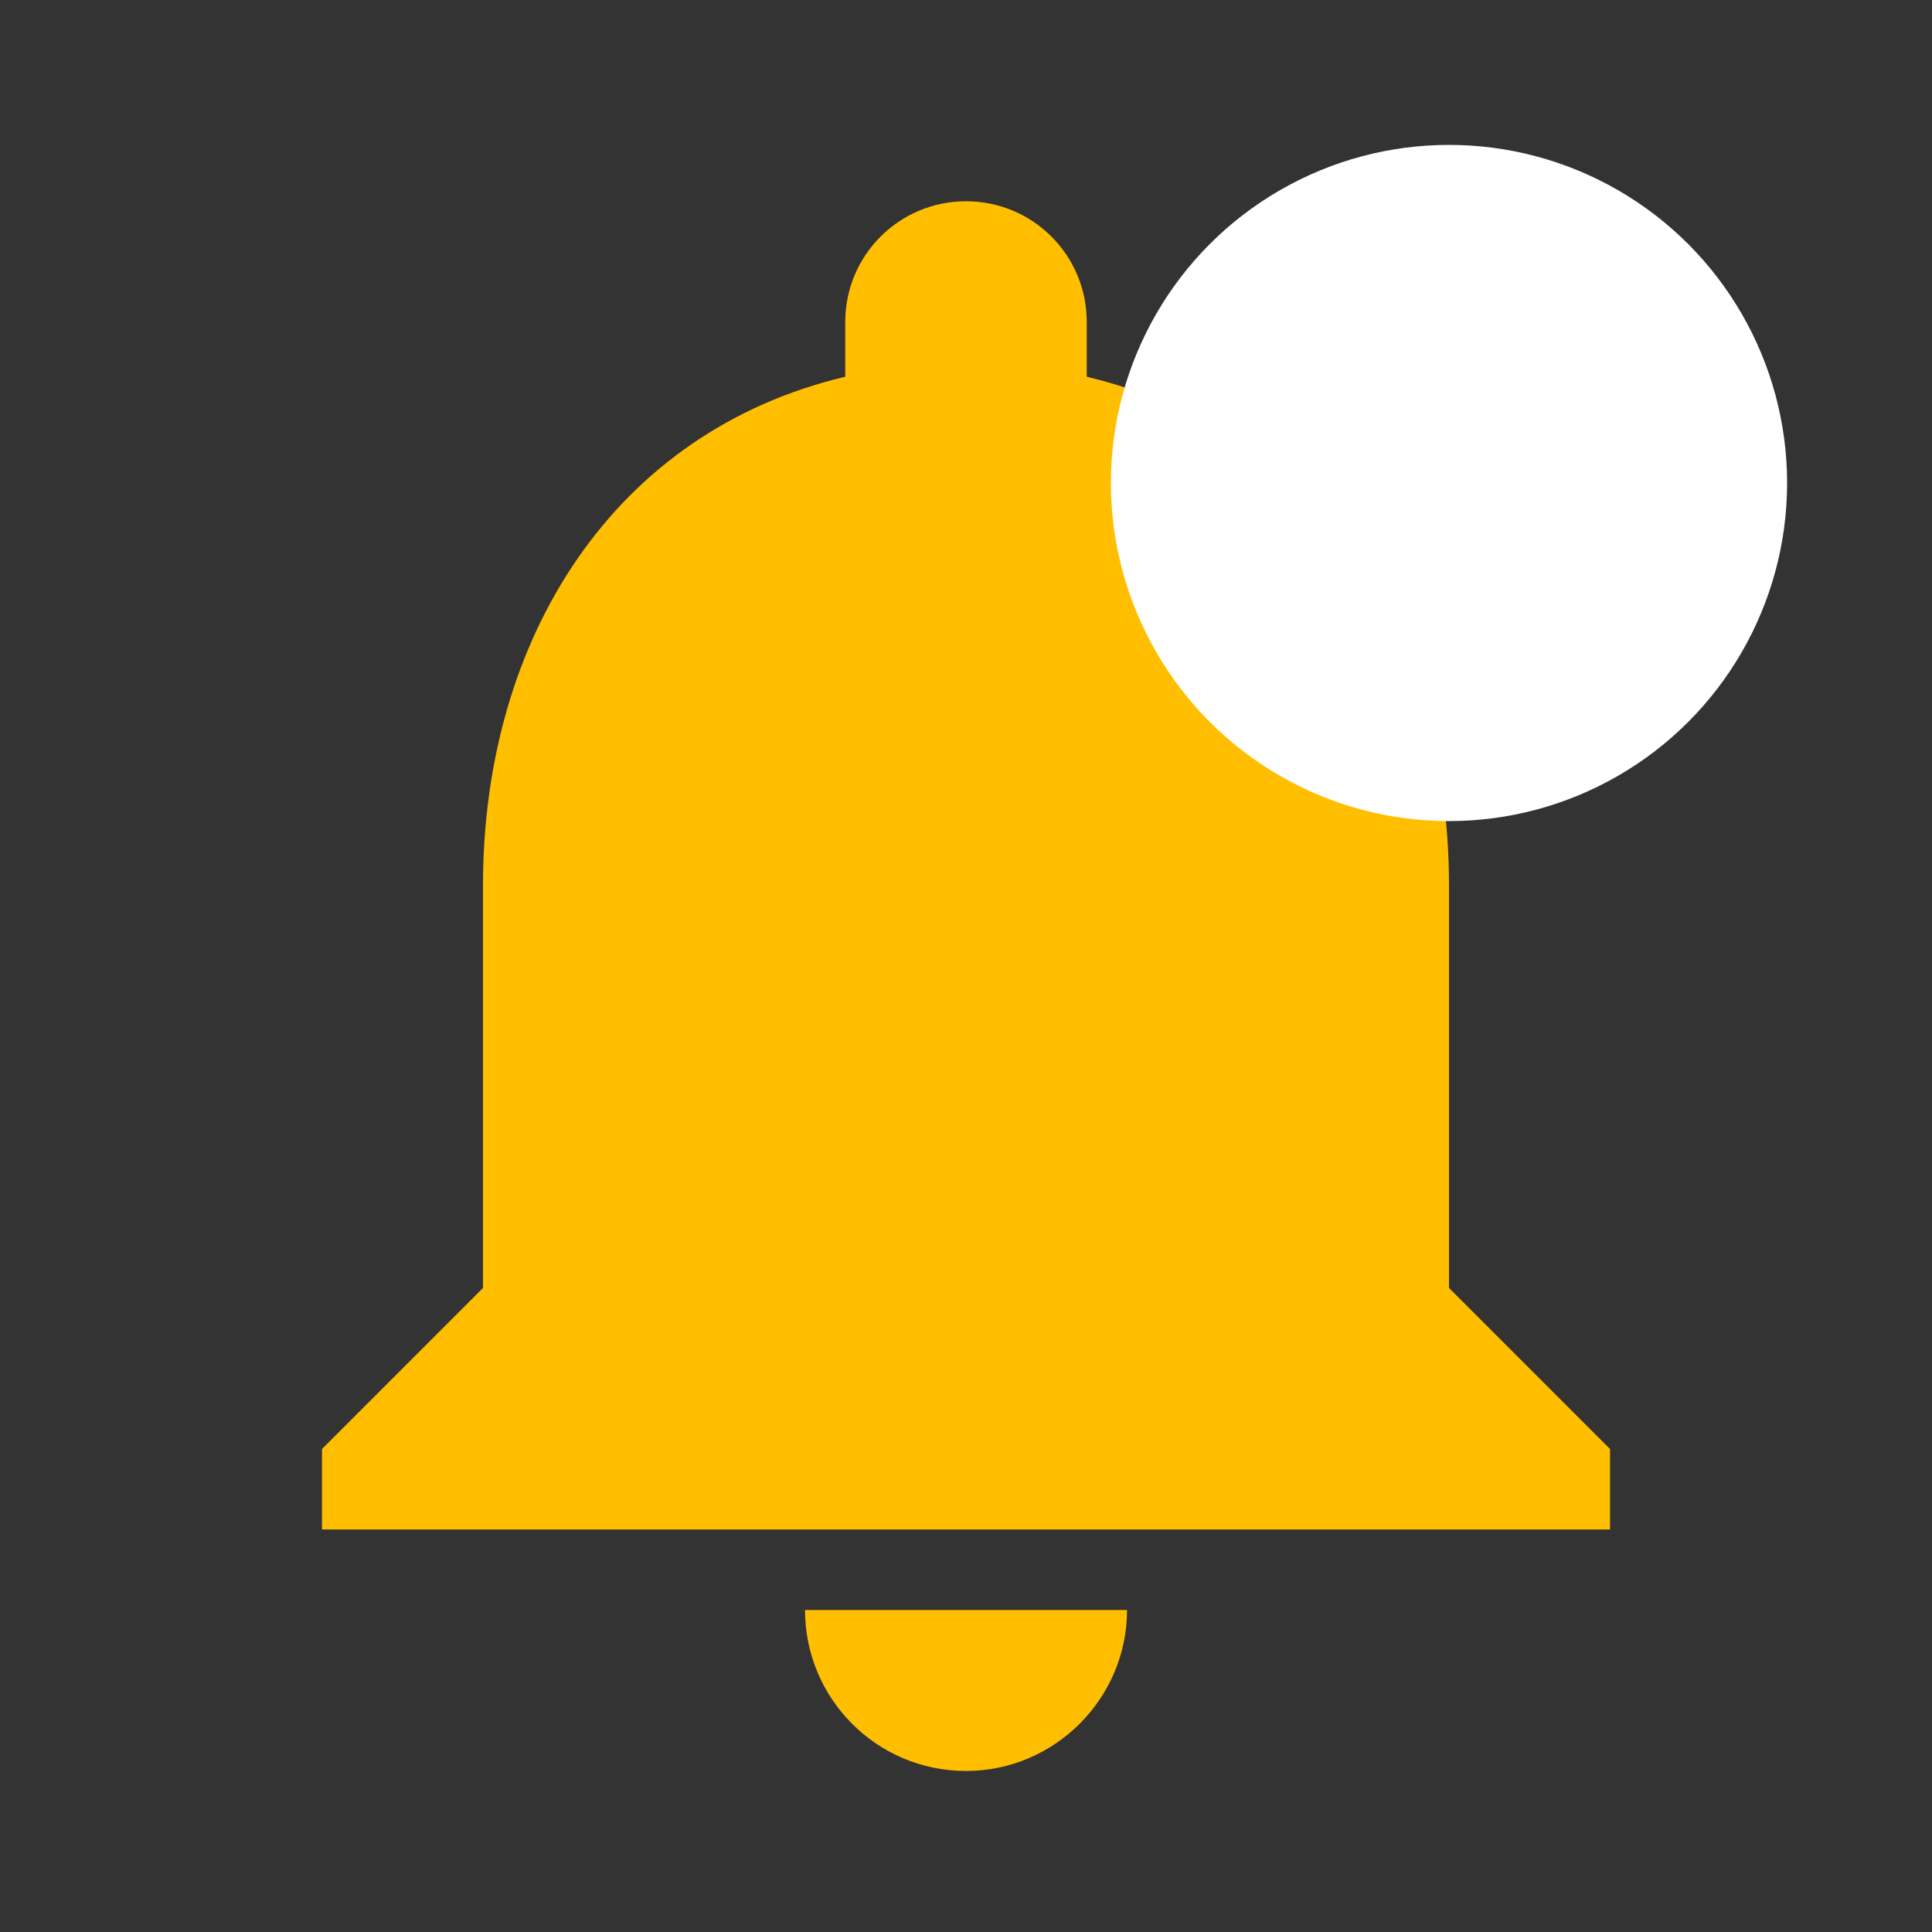<svg width="40" height="40" viewBox="0 0 40 40" fill="none" xmlns="http://www.w3.org/2000/svg">
<rect x="0" y="0" width="40" height="40" fill="#333333" stroke="none"/>
<path d="M20 36.666C21.834 36.666 23.334 35.166 23.334 33.333H16.667C16.667 35.166 18.15 36.666 20 36.666ZM30 26.666V18.333C30 13.216 27.267 8.933 22.5 7.8V6.667C22.5 5.283 21.384 4.167 20 4.167C18.617 4.167 17.5 5.283 17.5 6.667V7.8C12.717 8.933 10 13.2 10 18.333V26.666L6.667 30V31.666H33.334V30L30 26.666Z" fill="#FFBF00"/>
<circle cx="30" cy="10" r="7" fill="white"/>
</svg>
